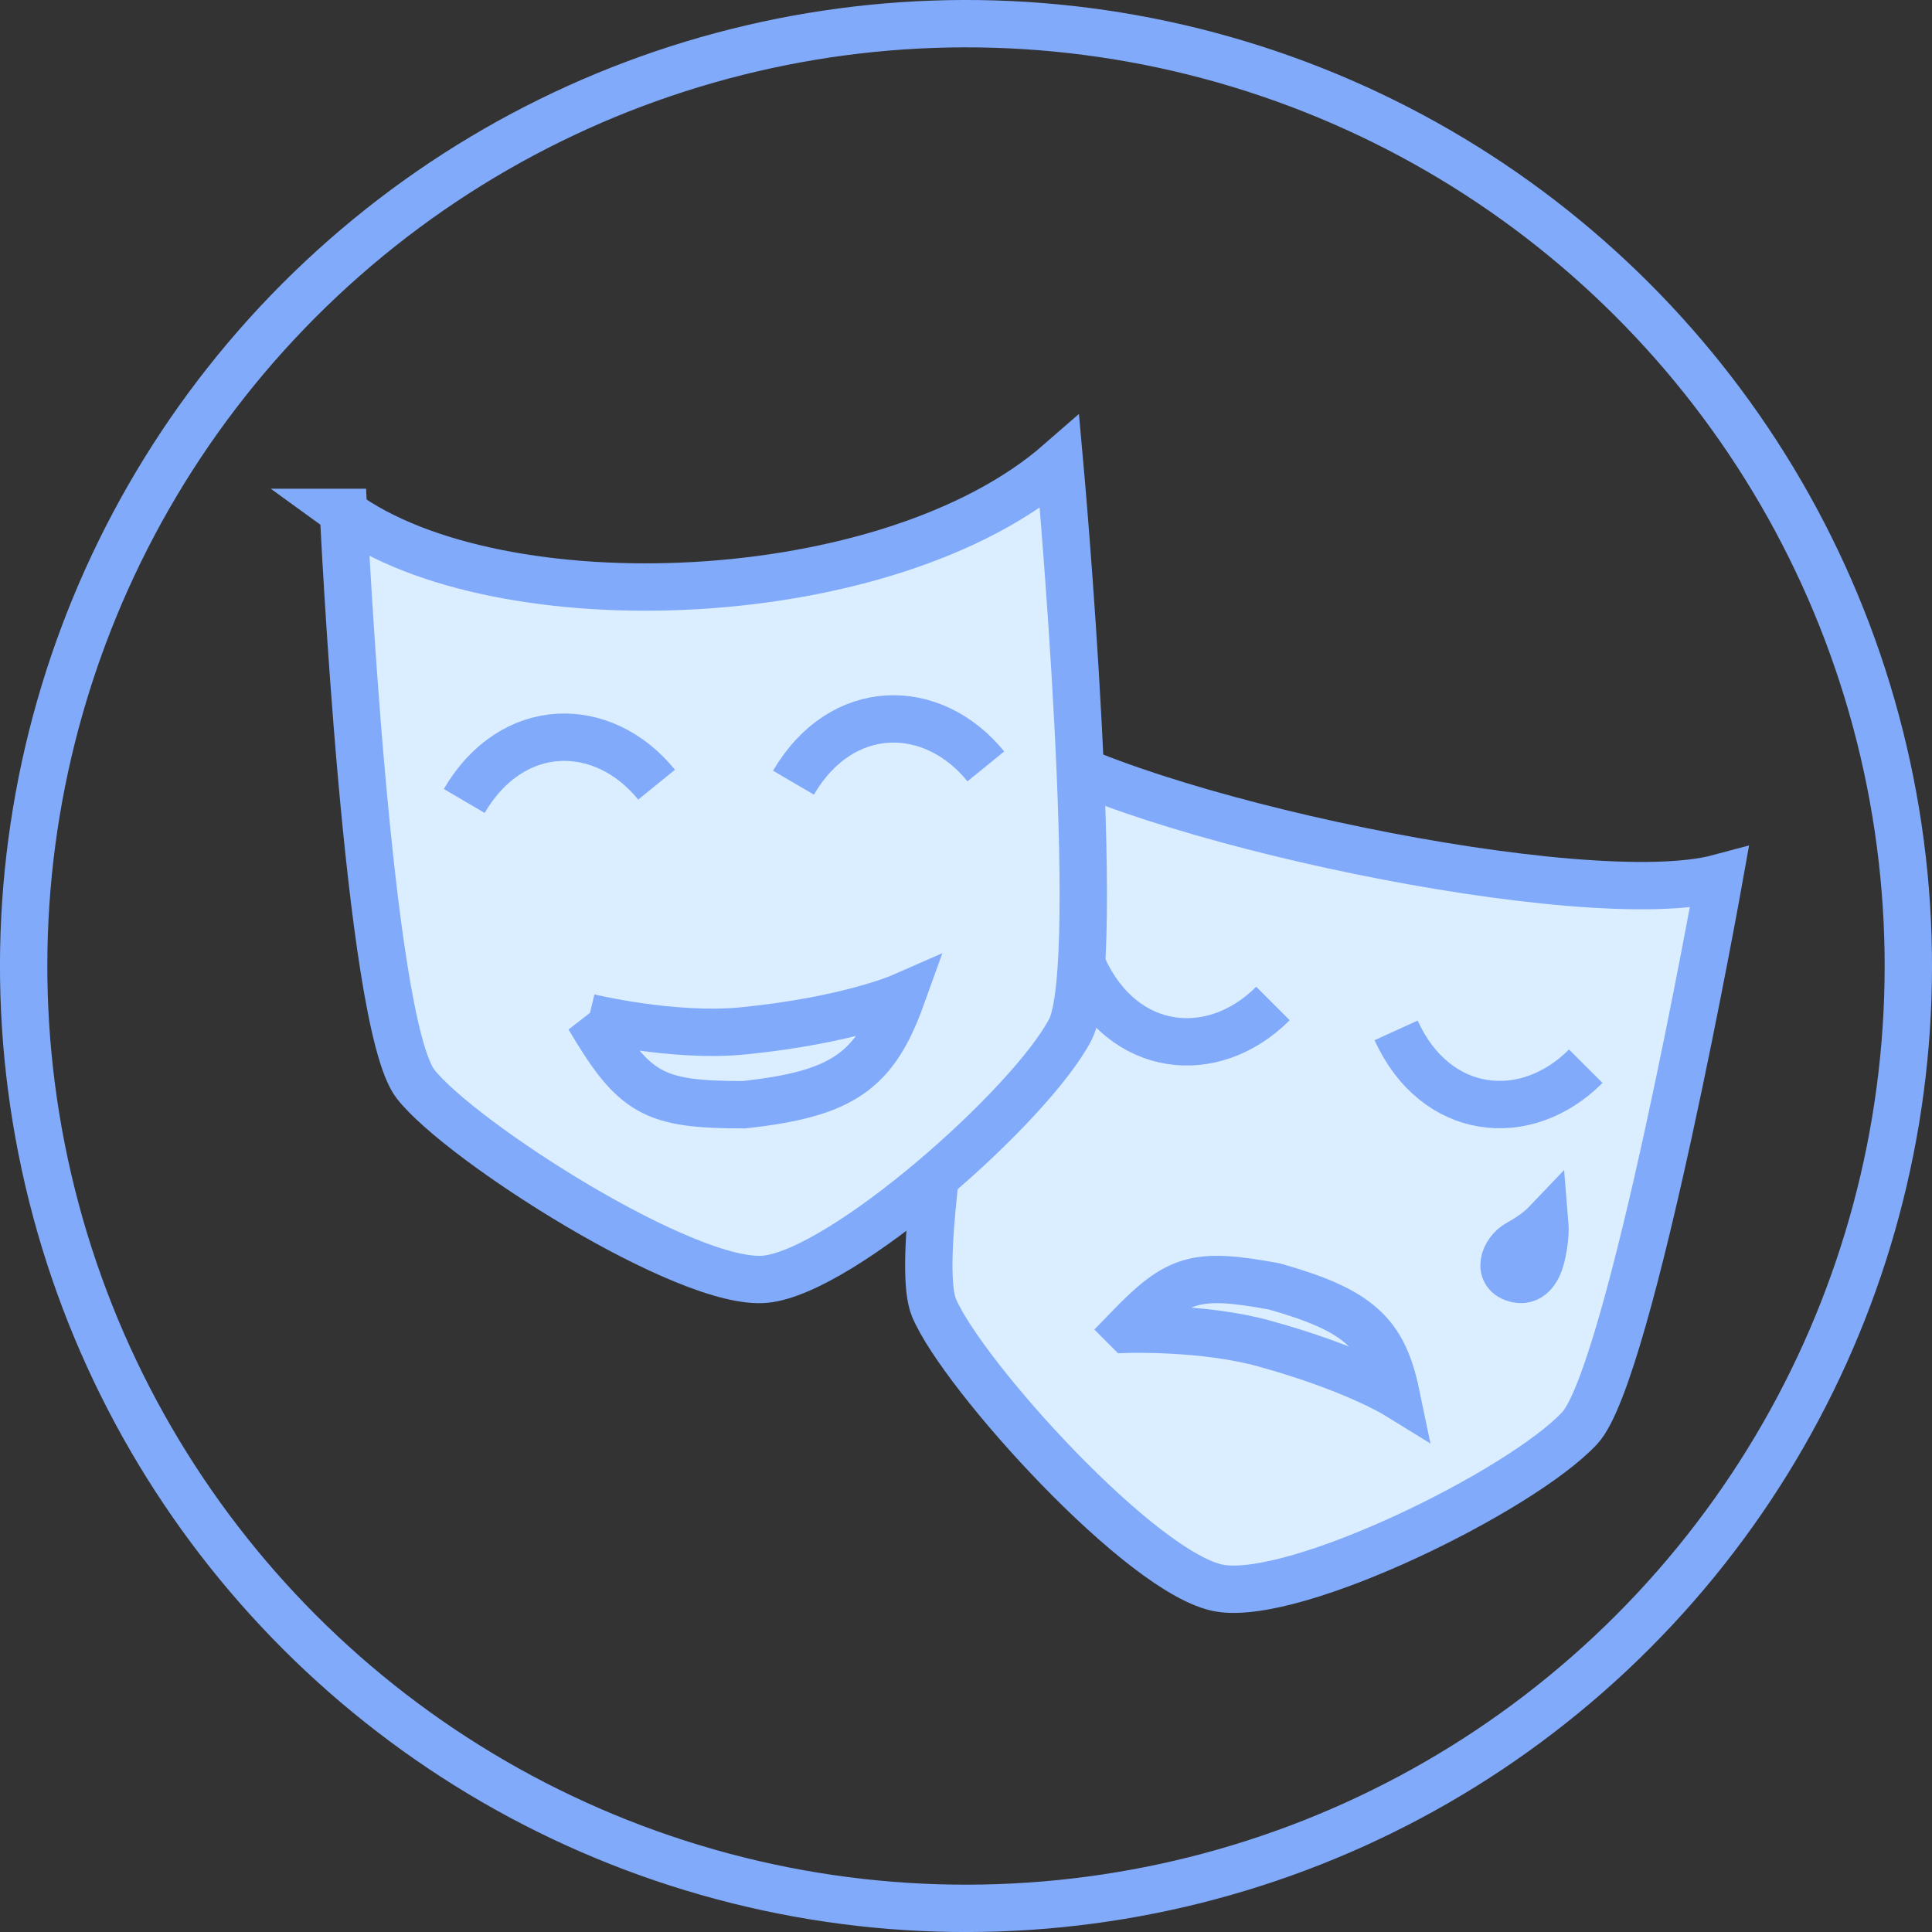 <?xml version="1.0" encoding="UTF-8"?>
<svg id="_Слой_1" data-name="Слой 1" xmlns="http://www.w3.org/2000/svg" viewBox="0 0 227.24 227.241">
  <rect x="0" y="0" width="227.24" height="227.241" fill="#333333" stroke="none"/>
  <defs>
    <style>
      .cls-1 {
        fill: none;
        stroke: #81aafa;
        stroke-miterlimit: 5.57;
        stroke-width: 5.57px;
      }

      .cls-2 {
        fill: #dbeeff;
      }

      .cls-2, .cls-3 {
        stroke-width: 0px;
      }

      .cls-3 {
        fill: #aac419;
      }
    </style>
  </defs>
  <circle class="cls-1" cx="113.62" cy="113.621" r="110.835" transform="translate(-28.051 189.441) rotate(-73.155)"/>
  <path class="cls-2" d="M119.425,86.71c13.308,9.358,67.091,20.767,82.788,16.556,0,0-10.428,58.311-16.416,64.712-6.908,7.386-33.256,20.326-42.296,18.828-9.041-1.499-30.343-25.112-33.646-32.994-3.549-8.462,9.57-67.102,9.57-67.102"/>
  <path class="cls-1" d="M119.425,86.71c13.308,9.358,67.091,20.767,82.788,16.556,0,0-10.428,58.311-16.416,64.712-6.908,7.386-33.256,20.326-42.296,18.828-9.041-1.499-30.343-25.112-33.646-32.994-3.549-8.462,9.57-67.102,9.57-67.102Z"/>
  <path class="cls-2" d="M40.402,60.267c18.176,13.23,64.094,11.698,84.22-5.888,0,0,5.337,58.997,1.254,66.751-4.713,8.946-26.711,28.387-35.824,29.328-9.113.942-35.896-16.21-41.166-22.939-5.66-7.23-8.484-67.252-8.484-67.252"/>
  <path class="cls-1" d="M40.402,60.267c18.176,13.23,64.094,11.698,84.22-5.888,0,0,5.337,58.997,1.254,66.751-4.713,8.946-26.711,28.387-35.824,29.328-9.113.942-35.896-16.21-41.166-22.939-5.66-7.23-8.484-67.252-8.484-67.252Z"/>
  <path class="cls-1" d="M54.601,94.208c5.654-9.654,16.338-9.654,22.627-1.916"/>
  <path class="cls-1" d="M93.327,92.057c5.654-9.654,16.338-9.654,22.627-1.916"/>
  <path class="cls-1" d="M164.206,121.196c4.64,10.183,15.269,11.269,22.31,4.211"/>
  <path class="cls-1" d="M127.413,113.816c4.64,10.183,15.269,11.269,22.31,4.211"/>
  <path class="cls-2" d="M69.263,119.67s9.921,2.401,18.176,1.577c12.305-1.226,18.589-3.983,18.589-3.983-3.141,8.723-6.913,11.414-18.538,12.672-10.69.006-12.885-1.253-18.227-10.266"/>
  <path class="cls-1" d="M69.263,119.67s9.921,2.401,18.176,1.577c12.305-1.226,18.589-3.983,18.589-3.983-3.141,8.723-6.913,11.414-18.538,12.672-10.69.006-12.885-1.253-18.227-10.266Z"/>
  <path class="cls-2" d="M132.621,156.346s8.952-.284,16.004,1.66c10.512,2.891,15.581,6.016,15.581,6.016-1.504-7.23-4.395-9.904-14.311-12.712-9.28-1.699-11.369-1.075-17.274,5.036"/>
  <path class="cls-1" d="M132.621,156.346s8.952-.284,16.004,1.66c10.512,2.891,15.581,6.016,15.581,6.016-1.504-7.23-4.395-9.904-14.311-12.712-9.28-1.699-11.369-1.075-17.274,5.036Z"/>
  <path class="cls-3" d="M181.207,148.107c-.223.813-.98,2.702-2.735,2.34-2.551-.524-1.621-3.253.145-4.212,2.049-1.119,3.091-2.211,3.091-2.211,0,0,.145,1.743-.501,4.083"/>
  <path class="cls-1" d="M181.207,148.107c-.223.813-.98,2.702-2.735,2.34-2.551-.524-1.621-3.253.145-4.212,2.049-1.119,3.091-2.211,3.091-2.211,0,0,.145,1.743-.501,4.083Z"/>
</svg>